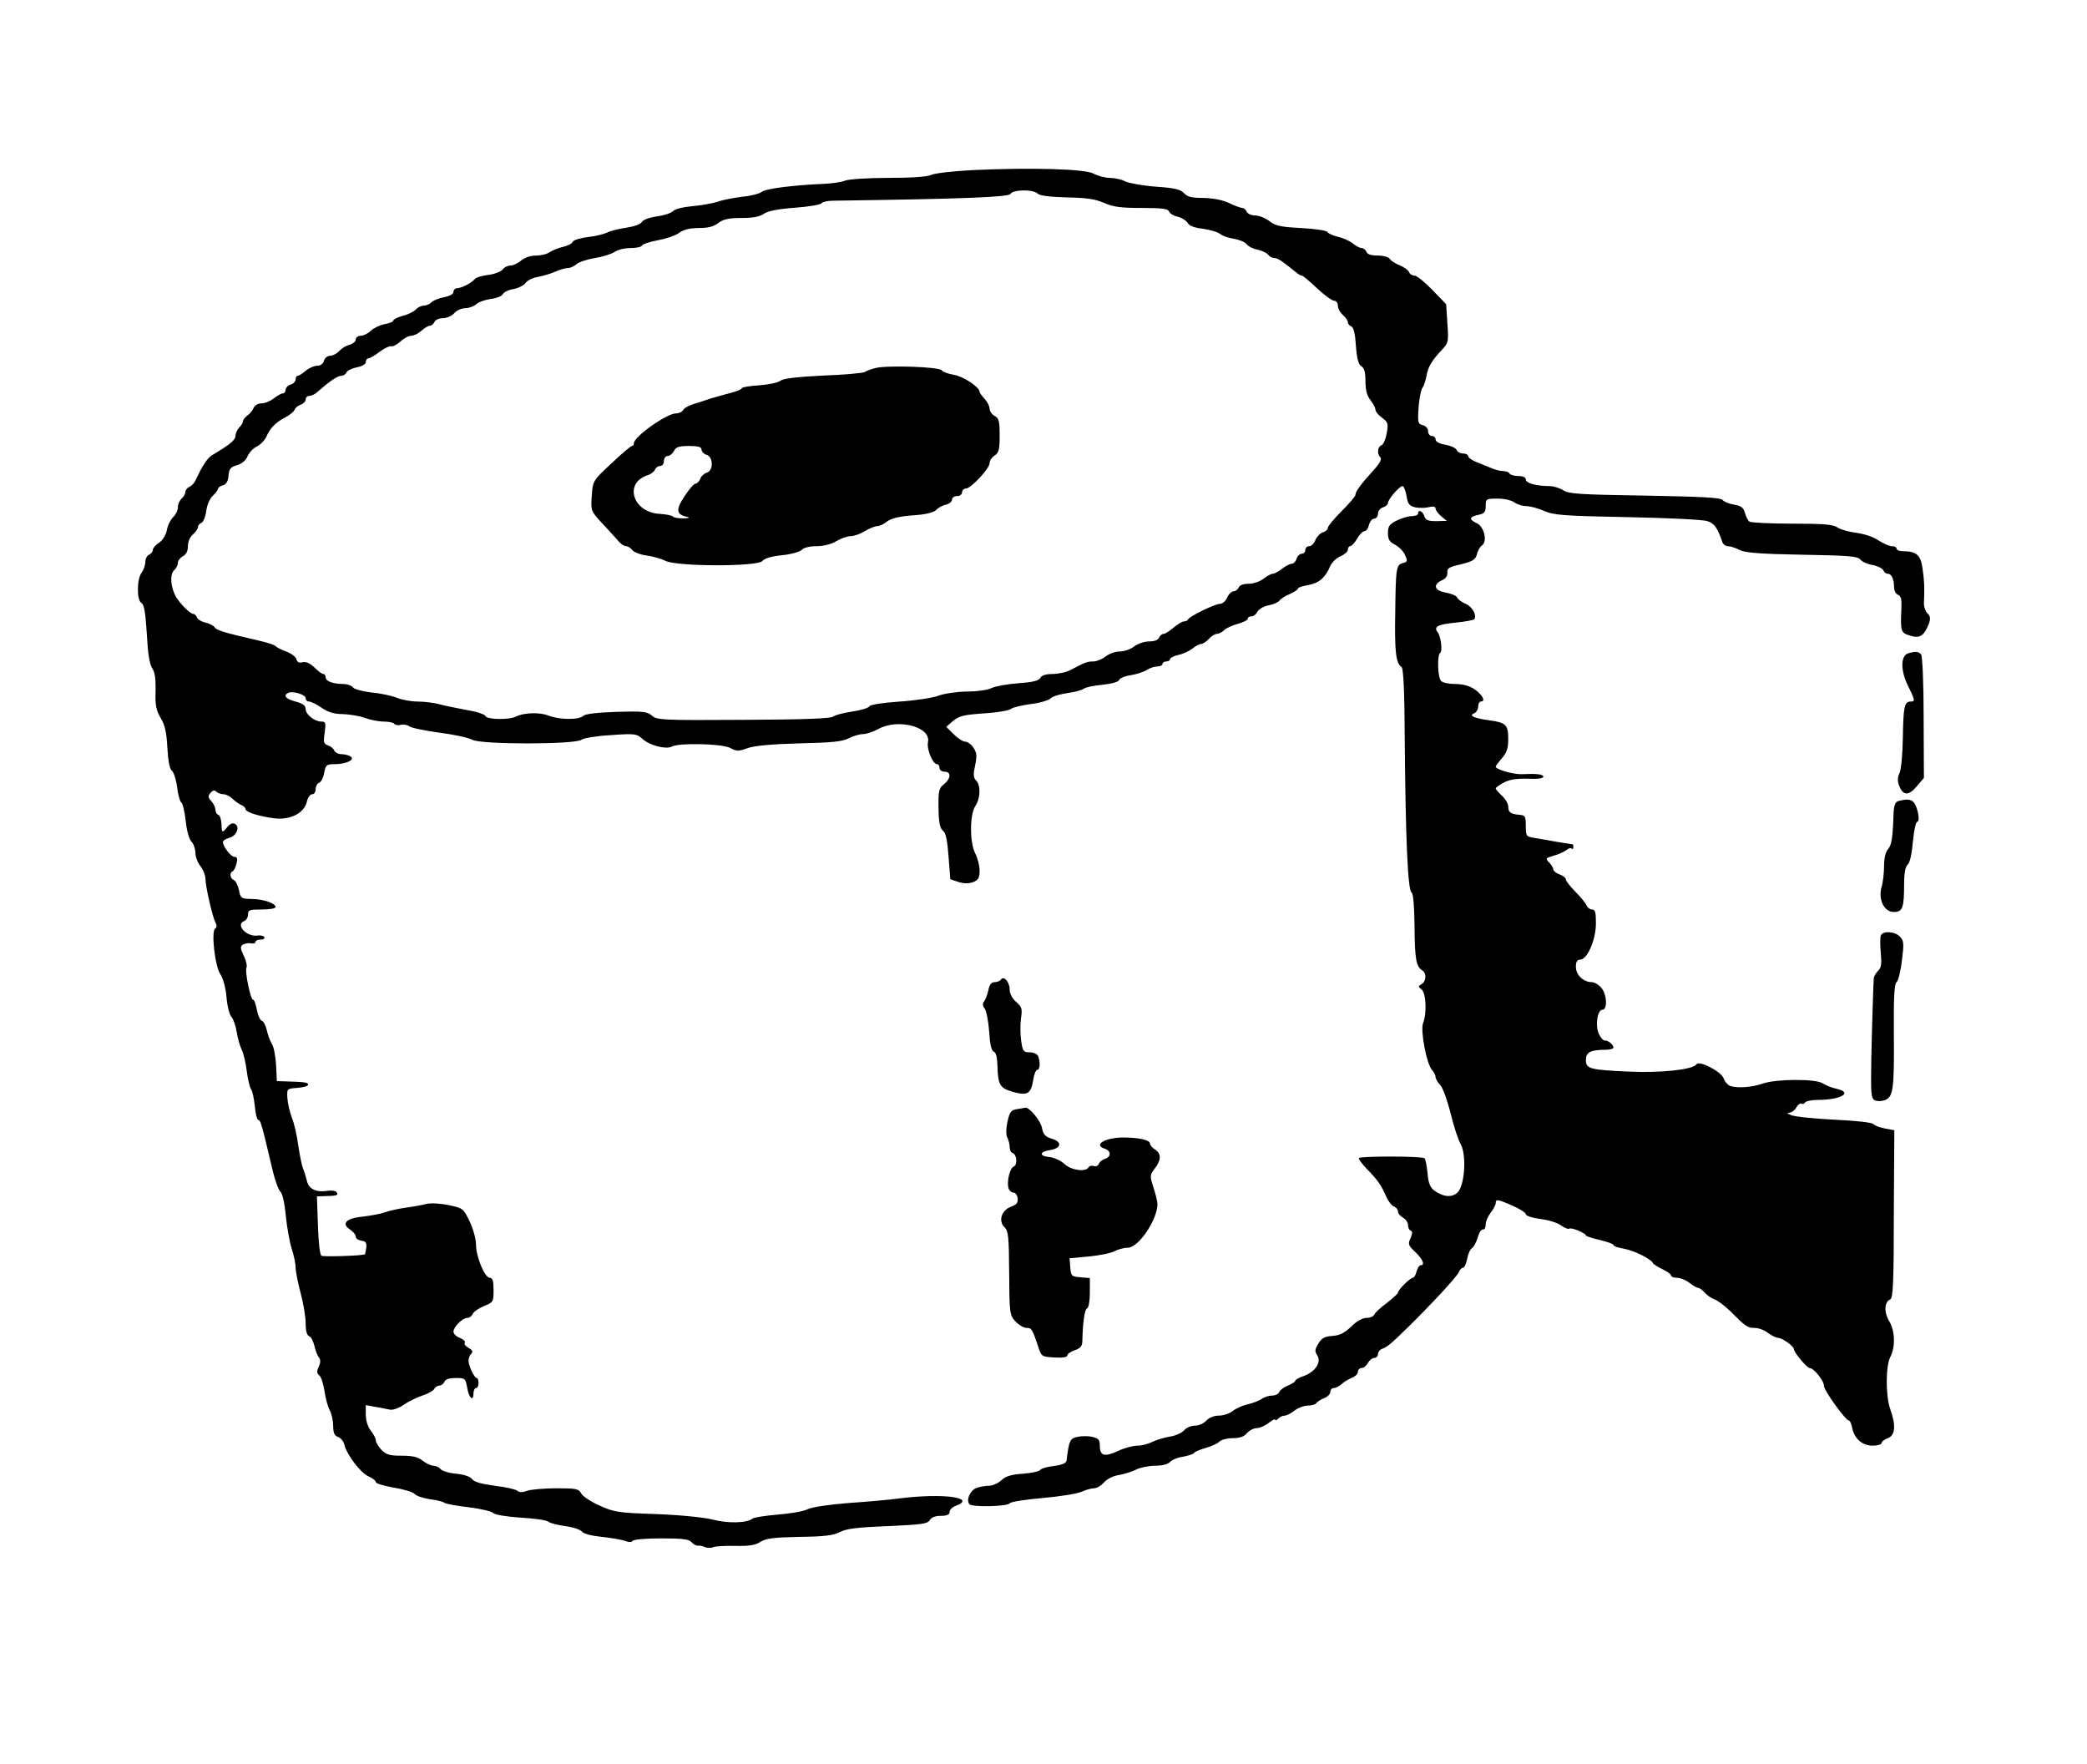 <?xml version="1.0" standalone="no"?>
<!DOCTYPE svg PUBLIC "-//W3C//DTD SVG 20010904//EN"
 "http://www.w3.org/TR/2001/REC-SVG-20010904/DTD/svg10.dtd">
<svg version="1.0" xmlns="http://www.w3.org/2000/svg"
 width="833pt" height="704pt" viewBox="0 0 833 704"
 preserveAspectRatio="xMidYMid meet">
<g transform="translate(0,704) scale(0.1,-0.1)"
fill="#000000" stroke="none">
<path d="M3880 6361 c-74 -4 -148 -12 -163 -19 -18 -8 -80 -12 -172 -12 -82 0
-156 -5 -172 -11 -15 -6 -55 -12 -88 -13 -119 -5 -230 -19 -245 -32 -9 -7 -43
-16 -75 -19 -33 -4 -78 -12 -100 -20 -22 -7 -68 -15 -102 -18 -35 -3 -69 -11
-77 -20 -8 -8 -37 -17 -65 -21 -29 -4 -54 -13 -59 -22 -5 -9 -31 -18 -63 -23
-30 -4 -64 -13 -75 -19 -12 -6 -47 -15 -77 -18 -31 -4 -58 -12 -61 -19 -2 -7
-20 -16 -38 -20 -18 -4 -42 -14 -53 -21 -11 -8 -36 -14 -56 -14 -22 0 -45 -8
-59 -20 -13 -11 -32 -20 -43 -20 -11 0 -25 -7 -31 -16 -7 -8 -32 -18 -56 -21
-25 -3 -50 -10 -55 -17 -15 -17 -53 -36 -70 -36 -8 0 -15 -7 -15 -15 0 -8 -15
-17 -37 -21 -21 -4 -44 -13 -51 -21 -7 -7 -22 -13 -31 -13 -10 0 -24 -7 -31
-15 -7 -8 -30 -20 -51 -25 -22 -6 -39 -15 -39 -19 0 -5 -16 -12 -36 -15 -19
-4 -44 -16 -55 -27 -10 -10 -28 -19 -39 -19 -11 0 -20 -7 -20 -15 0 -8 -11
-17 -24 -21 -14 -3 -32 -14 -42 -25 -9 -10 -26 -19 -36 -19 -11 0 -22 -9 -25
-20 -3 -12 -14 -20 -28 -20 -12 0 -32 -9 -45 -20 -13 -11 -27 -20 -32 -20 -4
0 -8 -6 -8 -14 0 -8 -9 -18 -20 -21 -11 -3 -20 -13 -20 -21 0 -8 -5 -14 -11
-14 -6 0 -22 -9 -36 -20 -14 -11 -36 -20 -50 -20 -13 0 -26 -8 -30 -17 -4 -10
-15 -24 -25 -31 -10 -7 -18 -18 -18 -23 0 -6 -7 -17 -15 -25 -8 -9 -15 -24
-15 -34 0 -16 -23 -35 -94 -77 -18 -11 -38 -41 -65 -99 -5 -12 -17 -24 -25
-27 -9 -4 -16 -13 -16 -20 0 -8 -7 -20 -15 -27 -8 -7 -15 -22 -15 -35 0 -12
-9 -30 -19 -39 -10 -10 -22 -33 -25 -52 -4 -20 -17 -41 -31 -50 -14 -9 -25
-22 -25 -29 0 -7 -7 -15 -15 -19 -8 -3 -15 -16 -15 -29 0 -13 -7 -32 -15 -43
-19 -25 -20 -110 0 -121 10 -6 16 -38 21 -123 4 -77 11 -122 22 -138 11 -16
14 -44 13 -91 -2 -55 2 -75 20 -106 17 -28 24 -58 27 -119 3 -54 9 -85 18 -92
8 -7 17 -36 21 -65 3 -30 11 -57 16 -61 6 -3 14 -36 18 -73 4 -38 13 -73 23
-84 9 -9 16 -30 16 -45 0 -15 9 -39 20 -53 11 -14 20 -37 20 -50 0 -30 28
-152 40 -175 6 -11 6 -19 -1 -24 -17 -10 -1 -152 21 -183 10 -15 21 -53 24
-90 3 -36 12 -72 20 -80 8 -9 17 -36 21 -61 4 -25 13 -56 20 -70 7 -14 16 -52
20 -85 4 -33 12 -65 17 -72 5 -6 12 -37 15 -67 3 -31 9 -56 14 -56 9 0 15 -22
51 -175 12 -55 29 -105 37 -111 8 -6 17 -45 22 -98 5 -49 16 -108 24 -132 8
-25 15 -57 15 -73 0 -15 9 -61 20 -102 11 -41 20 -95 20 -120 0 -31 5 -49 14
-52 8 -3 17 -21 21 -39 4 -18 12 -39 18 -46 7 -9 7 -20 -1 -37 -8 -18 -8 -26
3 -35 7 -6 16 -34 20 -61 4 -28 13 -63 21 -77 8 -15 14 -44 14 -64 0 -27 5
-38 19 -43 10 -3 22 -17 25 -30 10 -41 65 -113 96 -127 17 -7 30 -18 30 -23 0
-6 31 -15 69 -22 39 -6 77 -17 85 -25 8 -9 37 -18 64 -22 27 -3 52 -10 56 -14
4 -4 48 -12 98 -18 50 -6 93 -17 97 -23 4 -6 49 -14 107 -18 54 -3 105 -10
112 -16 7 -6 38 -14 68 -18 31 -4 61 -14 67 -22 7 -9 39 -17 80 -21 37 -4 78
-11 92 -16 15 -6 26 -6 30 0 4 6 55 10 114 10 85 0 111 -3 121 -15 7 -8 18
-14 24 -14 6 1 19 -1 28 -5 10 -5 26 -5 35 -1 10 4 50 6 90 5 54 -1 78 3 98
16 22 14 53 18 155 20 100 1 136 6 162 19 26 14 69 19 191 24 136 6 160 9 168
24 7 11 22 17 44 17 25 0 35 5 35 15 0 9 11 20 25 25 86 33 -52 51 -221 30
-43 -6 -137 -14 -209 -19 -77 -6 -142 -16 -160 -24 -16 -9 -70 -18 -120 -22
-49 -4 -95 -11 -101 -16 -23 -18 -99 -20 -159 -4 -37 9 -124 18 -225 22 -153
5 -170 8 -227 34 -34 15 -67 37 -73 48 -10 19 -20 21 -100 21 -49 0 -101 -5
-116 -10 -18 -7 -30 -7 -39 0 -7 6 -47 15 -90 20 -52 7 -82 15 -90 26 -7 10
-32 19 -63 22 -28 2 -57 11 -63 18 -6 8 -19 14 -29 14 -9 0 -29 9 -43 20 -18
15 -40 20 -84 20 -48 0 -62 4 -81 24 -12 13 -22 30 -22 37 0 8 -9 25 -20 39
-12 15 -20 41 -20 64 l0 38 37 -7 c21 -3 47 -9 58 -11 12 -3 36 5 56 19 20 14
54 30 75 37 22 7 43 19 47 26 4 8 14 14 21 14 8 0 16 7 20 15 3 10 19 15 45
15 38 0 39 -1 46 -40 7 -41 25 -56 25 -20 0 11 5 20 10 20 6 0 10 9 10 20 0
11 -3 20 -7 20 -10 0 -33 49 -33 70 0 9 5 21 11 27 8 8 5 14 -10 23 -12 6 -19
15 -16 21 4 5 -5 13 -19 19 -14 5 -26 16 -26 25 0 19 36 55 55 55 9 0 18 7 22
16 3 8 23 22 44 31 38 15 39 17 39 64 0 36 -4 49 -15 49 -20 0 -55 84 -55 132
0 22 -11 63 -25 92 -25 52 -26 54 -84 66 -33 7 -72 9 -88 5 -15 -4 -53 -11
-83 -15 -30 -4 -68 -13 -85 -19 -16 -6 -56 -13 -88 -17 -66 -6 -86 -28 -49
-52 12 -8 22 -20 22 -28 0 -7 10 -14 23 -16 17 -2 21 -8 19 -28 -2 -14 -5 -25
-5 -26 -9 -6 -165 -11 -174 -6 -6 4 -12 52 -14 122 l-4 115 30 1 c49 1 57 3
49 15 -3 6 -20 9 -38 6 -45 -7 -74 8 -81 40 -4 15 -10 37 -15 48 -5 11 -13 52
-19 90 -5 39 -16 90 -26 114 -9 24 -17 60 -18 80 -2 36 -1 36 40 39 24 2 43 7
43 13 0 9 -17 11 -90 13 l-35 1 -3 64 c-2 35 -9 73 -17 85 -7 11 -16 36 -20
54 -4 18 -13 36 -20 38 -8 3 -16 23 -20 45 -4 21 -10 39 -15 39 -10 0 -34 116
-26 128 3 6 -1 27 -11 47 -14 30 -15 38 -3 45 7 4 22 7 32 5 10 -2 18 0 18 6
0 5 9 9 21 9 11 0 17 4 14 10 -3 5 -16 8 -28 6 -43 -6 -89 44 -52 58 8 3 15
15 15 26 0 18 6 20 55 20 31 0 55 4 55 10 0 15 -49 32 -97 32 -40 1 -43 3 -49
35 -4 19 -13 37 -20 40 -15 6 -19 29 -6 35 5 2 12 15 16 31 5 20 3 27 -8 27
-14 0 -46 41 -46 59 0 6 11 13 25 17 28 7 44 42 24 55 -9 6 -20 2 -31 -11 -21
-26 -23 -26 -24 12 -1 18 -6 34 -13 36 -6 2 -11 11 -11 20 0 8 -7 24 -16 34
-14 15 -15 20 -4 33 9 11 16 13 24 5 5 -5 18 -10 28 -10 10 0 26 -8 36 -18 10
-10 26 -21 35 -25 9 -3 17 -11 17 -16 0 -12 51 -29 115 -37 64 -8 120 21 130
67 4 16 13 29 21 29 8 0 14 9 14 20 0 11 6 23 14 26 8 3 17 21 20 40 6 31 10
34 42 34 46 0 83 18 63 31 -8 5 -24 9 -37 9 -12 0 -25 7 -28 15 -3 8 -15 17
-25 20 -17 6 -19 13 -13 51 5 39 4 44 -13 44 -27 0 -63 28 -63 50 0 14 -11 22
-40 30 -39 10 -50 23 -31 34 16 10 71 -6 71 -20 0 -8 6 -14 14 -14 7 0 30 -11
50 -25 26 -18 51 -25 84 -25 26 -1 65 -7 87 -15 22 -8 57 -15 77 -15 20 0 39
-4 42 -9 3 -5 15 -7 26 -4 11 3 26 0 34 -6 7 -6 60 -17 118 -25 57 -7 118 -20
134 -29 38 -19 413 -19 436 1 8 6 61 15 117 18 94 7 103 5 124 -14 29 -27 94
-44 118 -32 29 16 200 12 233 -5 26 -14 34 -14 70 -1 28 10 95 16 206 19 129
3 172 7 197 20 18 9 43 17 57 17 14 0 41 9 61 20 79 44 212 9 199 -52 -6 -28
19 -88 36 -88 6 0 10 -7 10 -15 0 -8 9 -15 20 -15 27 0 26 -27 -2 -50 -21 -16
-23 -27 -22 -96 1 -58 6 -80 17 -89 12 -8 18 -37 23 -103 l7 -91 32 -11 c22
-7 41 -7 59 -1 21 9 26 17 26 46 0 20 -8 50 -17 68 -23 44 -23 155 0 190 21
32 22 83 3 102 -11 11 -12 24 -4 60 8 37 7 50 -6 70 -9 14 -24 25 -34 25 -9 0
-30 14 -46 30 l-29 29 24 21 c29 24 42 27 143 34 43 3 85 11 92 17 7 6 43 14
78 19 36 4 72 15 80 23 8 8 38 17 68 21 29 4 58 12 65 18 7 5 40 12 74 15 36
4 63 11 66 19 2 7 23 16 46 19 23 4 52 13 64 21 12 8 31 14 43 14 11 0 20 5
20 10 0 6 7 10 15 10 8 0 15 4 15 9 0 5 15 13 33 17 17 3 43 15 56 25 13 11
29 19 36 19 6 0 20 9 30 20 10 11 24 20 32 20 8 0 21 7 29 15 8 8 33 19 54 25
22 6 40 15 40 20 0 6 7 10 15 10 8 0 19 8 24 19 6 10 26 22 45 25 20 4 39 13
43 19 5 7 23 19 41 26 17 8 32 17 32 21 0 5 19 11 42 15 43 8 68 29 88 77 7
14 25 32 41 38 16 7 29 19 29 26 0 8 4 14 9 14 6 0 18 14 28 30 9 17 23 30 29
30 7 0 15 11 18 25 4 14 13 25 21 25 8 0 15 9 15 19 0 11 9 23 20 26 11 3 20
12 20 18 1 15 46 67 58 67 5 0 12 -18 16 -39 5 -33 11 -40 35 -46 16 -3 40 -3
55 1 17 4 26 2 26 -6 0 -6 10 -20 23 -31 l22 -18 -42 -1 c-33 0 -43 4 -48 20
-7 21 -25 28 -25 10 0 -5 -11 -10 -25 -10 -13 0 -40 -8 -59 -17 -30 -15 -36
-23 -36 -50 0 -26 6 -36 28 -47 15 -8 34 -26 40 -41 11 -24 10 -27 -7 -32 -28
-7 -30 -17 -32 -198 -3 -157 3 -203 25 -217 8 -5 12 -97 13 -295 3 -381 12
-596 27 -605 7 -5 11 -52 12 -135 1 -129 6 -161 31 -176 18 -11 16 -44 -3 -55
-14 -8 -14 -10 0 -21 18 -15 22 -94 6 -135 -11 -30 14 -163 36 -187 8 -8 14
-21 14 -28 0 -6 8 -21 19 -32 10 -11 28 -61 41 -112 12 -51 30 -106 40 -123
25 -45 16 -171 -14 -195 -23 -20 -57 -16 -92 10 -16 12 -23 30 -26 68 -3 29
-8 56 -12 60 -9 9 -253 9 -262 1 -3 -3 12 -23 33 -45 43 -44 56 -63 77 -111 8
-18 22 -35 31 -38 8 -3 15 -12 15 -20 0 -7 9 -18 20 -24 11 -6 20 -19 20 -30
0 -10 5 -20 11 -22 7 -2 7 -11 -1 -30 -11 -23 -9 -29 19 -55 31 -30 40 -53 21
-53 -5 0 -12 -11 -16 -25 -3 -14 -10 -25 -15 -25 -10 0 -59 -48 -59 -59 0 -4
-20 -22 -44 -41 -25 -18 -47 -39 -50 -46 -3 -8 -17 -14 -31 -14 -16 0 -40 -13
-61 -34 -27 -26 -46 -36 -76 -38 -31 -2 -43 -9 -56 -31 -14 -22 -15 -31 -4
-47 17 -27 -8 -65 -54 -82 -19 -6 -34 -15 -34 -19 0 -4 -13 -12 -29 -19 -16
-6 -32 -18 -35 -26 -3 -8 -16 -14 -28 -14 -13 0 -32 -6 -43 -14 -11 -7 -36
-17 -55 -21 -19 -4 -46 -16 -59 -26 -13 -11 -38 -19 -56 -19 -19 0 -39 -8 -50
-20 -10 -11 -30 -20 -45 -20 -15 0 -35 -8 -44 -19 -9 -10 -35 -22 -58 -25 -22
-4 -53 -13 -69 -21 -15 -8 -42 -15 -59 -15 -17 0 -52 -9 -77 -21 -54 -25 -73
-20 -73 20 0 25 -5 30 -30 36 -16 4 -43 4 -60 0 -29 -6 -33 -14 -43 -95 -2
-10 -18 -17 -50 -21 -27 -3 -51 -10 -55 -16 -4 -6 -35 -12 -69 -15 -47 -3 -69
-10 -86 -26 -13 -12 -35 -22 -49 -22 -15 0 -38 -4 -51 -9 -26 -10 -42 -50 -27
-65 12 -12 152 -9 160 4 4 6 62 15 131 21 68 6 138 17 156 25 17 8 40 14 50
14 11 0 29 11 40 24 12 13 37 26 60 29 22 4 53 14 69 22 16 8 50 15 75 15 29
0 51 6 59 15 7 8 30 18 52 21 21 4 41 10 44 15 3 5 23 13 46 20 23 6 47 17 55
25 8 8 32 14 54 14 27 0 45 6 56 20 10 11 27 20 39 20 12 0 33 9 48 21 14 11
26 17 26 13 0 -5 5 -3 12 4 7 7 18 12 26 12 8 0 25 9 39 20 14 11 38 20 54 20
15 0 31 5 34 11 4 5 18 14 31 19 13 5 24 16 24 25 0 8 6 15 14 15 8 0 21 7 30
15 8 8 26 19 40 25 14 5 26 16 26 25 0 8 7 15 15 15 8 0 19 9 25 20 6 11 17
20 25 20 8 0 15 7 15 15 0 9 8 19 18 22 19 7 37 22 97 81 96 94 202 208 208
225 3 9 11 17 16 17 6 0 13 16 17 35 3 19 12 39 19 43 7 4 17 23 23 42 5 19
14 34 21 33 6 -2 11 7 11 20 0 12 9 33 20 47 11 14 20 31 20 38 0 17 7 16 67
-10 29 -13 53 -28 53 -34 0 -7 26 -15 57 -19 32 -4 70 -15 84 -26 14 -10 29
-16 32 -13 7 7 67 -18 67 -27 0 -3 25 -11 55 -18 30 -7 55 -16 55 -20 0 -5 19
-11 42 -15 40 -7 109 -41 116 -58 2 -4 19 -15 38 -24 19 -9 34 -20 34 -25 0
-5 11 -9 24 -9 13 0 35 -9 49 -20 14 -11 29 -20 35 -20 5 0 17 -9 27 -20 10
-11 27 -22 38 -26 12 -4 39 -24 62 -46 65 -65 70 -68 99 -68 15 0 39 -9 53
-20 14 -11 33 -20 42 -20 16 -1 61 -33 61 -45 0 -12 52 -75 63 -75 16 0 57
-50 57 -71 0 -19 87 -139 100 -139 4 0 10 -13 13 -30 9 -43 41 -70 82 -70 19
0 35 5 35 10 0 6 11 15 25 20 30 11 33 51 10 115 -19 53 -19 172 0 209 21 40
19 105 -5 144 -21 35 -19 76 5 86 11 4 14 72 14 340 l2 335 -38 7 c-21 4 -41
12 -45 17 -4 7 -70 14 -155 18 -81 4 -159 12 -173 18 -17 6 -19 10 -8 10 10 1
22 10 28 21 6 11 15 18 20 15 5 -3 11 -1 15 5 3 5 26 10 49 10 96 0 145 30 74
45 -18 4 -42 14 -53 21 -26 19 -187 18 -240 -1 -42 -15 -102 -19 -130 -9 -9 4
-21 17 -25 30 -11 28 -98 73 -109 56 -13 -21 -141 -35 -270 -29 -156 7 -171
11 -171 47 0 30 18 40 78 40 17 0 32 4 32 9 0 12 -23 30 -35 28 -5 -1 -16 11
-23 26 -16 32 -6 97 14 97 21 0 18 63 -5 88 -10 12 -27 22 -37 22 -34 0 -64
29 -64 61 0 21 5 29 18 29 28 1 62 80 62 145 0 43 -3 55 -15 55 -9 0 -18 7
-22 15 -3 9 -23 34 -44 55 -22 22 -39 44 -39 50 0 6 -11 15 -25 20 -14 5 -25
14 -25 20 0 6 -8 19 -17 28 -15 16 -14 17 19 27 19 5 42 16 50 22 8 7 18 10
21 6 4 -3 7 -1 7 5 0 7 -1 12 -3 12 -2 0 -30 5 -63 10 -32 6 -74 13 -91 16
-31 5 -33 7 -33 47 0 39 -2 43 -26 45 -35 3 -44 10 -44 33 0 11 -11 30 -25 43
-14 13 -25 26 -25 29 0 4 15 14 33 24 22 12 51 16 95 15 37 -2 62 1 62 8 0 10
-28 13 -87 10 -32 -1 -103 19 -103 30 0 3 11 18 25 34 19 22 25 40 25 76 0 57
-9 66 -75 75 -60 8 -85 19 -61 28 9 4 16 16 16 27 0 11 5 20 10 20 21 0 8 26
-23 48 -22 15 -48 22 -78 22 -25 0 -50 5 -57 12 -14 14 -16 104 -4 112 11 6 3
67 -10 83 -17 22 1 31 72 38 39 4 72 10 75 14 10 17 -9 50 -35 61 -16 7 -31
18 -34 25 -2 7 -23 16 -46 20 -46 8 -52 32 -13 50 14 6 21 17 20 30 -2 17 7
22 55 33 47 12 57 18 63 40 3 14 13 31 21 36 22 17 7 75 -22 88 -32 15 -30 25
6 33 25 5 30 11 30 36 0 28 2 29 48 29 26 0 56 -7 66 -15 11 -8 33 -15 48 -15
16 0 48 -9 71 -19 38 -17 75 -20 333 -25 159 -3 303 -10 319 -16 28 -9 40 -27
59 -82 3 -10 13 -18 23 -18 10 0 31 -7 46 -15 22 -11 80 -16 250 -19 184 -3
222 -6 232 -19 6 -8 28 -19 49 -22 21 -4 40 -14 43 -21 3 -8 11 -14 18 -14 15
0 25 -22 25 -55 0 -12 7 -26 16 -29 12 -5 15 -18 13 -59 -4 -87 -2 -93 35
-104 39 -12 56 -1 75 48 7 20 6 30 -6 41 -8 9 -14 26 -14 39 3 60 2 88 -5 137
-7 57 -24 72 -80 72 -13 0 -24 5 -24 10 0 6 -8 10 -19 10 -10 0 -34 11 -53 23
-19 14 -57 26 -87 30 -30 4 -64 13 -77 22 -18 12 -56 15 -181 15 -87 0 -163 4
-170 8 -6 4 -14 19 -18 34 -6 22 -15 29 -44 34 -20 3 -41 12 -46 19 -8 9 -87
13 -311 17 -260 4 -304 7 -324 21 -14 9 -39 17 -56 17 -52 0 -94 12 -94 26 0
9 -11 14 -29 14 -17 0 -33 5 -36 10 -3 6 -15 10 -27 10 -11 0 -34 6 -51 14
-18 7 -44 18 -59 24 -16 7 -28 16 -28 22 0 5 -9 10 -20 10 -11 0 -23 6 -26 14
-3 8 -23 17 -45 21 -24 4 -39 12 -39 21 0 8 -7 14 -15 14 -8 0 -15 8 -15 19 0
11 -9 21 -21 24 -20 5 -21 11 -17 72 3 36 10 71 16 78 5 6 12 28 16 48 6 36
22 62 65 107 22 24 23 31 18 102 l-5 76 -55 57 c-30 31 -62 57 -71 57 -9 0
-19 6 -22 14 -3 8 -20 20 -37 27 -18 7 -36 19 -40 26 -4 7 -26 13 -48 13 -26
0 -42 5 -45 15 -4 8 -12 15 -19 15 -7 0 -23 8 -36 19 -13 10 -40 22 -59 26
-19 4 -38 13 -42 19 -4 6 -49 13 -106 16 -81 4 -103 9 -126 28 -16 12 -41 22
-56 22 -16 0 -30 7 -34 15 -3 8 -11 15 -18 15 -7 1 -31 9 -53 20 -26 12 -62
19 -101 20 -47 0 -65 4 -78 19 -14 15 -38 21 -113 26 -53 4 -107 14 -122 21
-14 8 -42 14 -61 14 -19 0 -48 8 -65 17 -34 19 -250 25 -485 14z m262 -94 c8
-8 49 -13 116 -15 79 -1 115 -7 149 -22 36 -16 67 -20 150 -20 81 0 105 -3
109 -14 3 -8 19 -18 35 -21 16 -4 33 -15 39 -24 6 -12 26 -20 61 -24 28 -4 59
-13 68 -20 9 -8 34 -17 56 -20 22 -4 45 -13 51 -22 6 -8 25 -18 42 -21 18 -4
37 -13 43 -20 6 -8 18 -14 26 -14 13 0 31 -12 90 -60 7 -6 15 -10 19 -10 4 0
31 -22 60 -50 29 -27 60 -50 68 -50 9 0 16 -9 16 -20 0 -11 9 -28 20 -37 11
-10 20 -23 20 -29 0 -7 6 -14 14 -17 9 -4 15 -30 18 -78 4 -52 10 -74 22 -81
11 -6 16 -23 16 -59 0 -36 6 -58 20 -76 11 -14 20 -31 20 -39 0 -7 12 -21 26
-31 24 -18 26 -24 19 -62 -4 -23 -13 -45 -21 -48 -16 -6 -19 -34 -4 -49 6 -6
-3 -24 -28 -51 -50 -55 -72 -85 -72 -98 0 -6 -25 -35 -55 -65 -30 -30 -55 -60
-55 -66 0 -7 -9 -16 -21 -19 -11 -4 -24 -18 -29 -31 -5 -13 -16 -24 -25 -24
-8 0 -15 -7 -15 -15 0 -8 -6 -15 -14 -15 -8 0 -18 -9 -21 -20 -3 -11 -12 -20
-19 -20 -7 0 -25 -9 -39 -20 -14 -11 -30 -20 -37 -20 -7 0 -23 -9 -37 -20 -14
-11 -41 -20 -60 -20 -21 0 -36 -6 -39 -15 -4 -8 -13 -15 -20 -15 -8 0 -20 -11
-26 -25 -6 -14 -19 -25 -29 -25 -19 0 -122 -50 -127 -62 -2 -5 -9 -8 -16 -8
-7 0 -26 -11 -42 -25 -16 -14 -34 -25 -40 -25 -7 0 -14 -7 -18 -15 -3 -9 -18
-15 -39 -15 -19 0 -46 -9 -60 -20 -14 -11 -39 -20 -57 -20 -18 0 -43 -9 -57
-20 -14 -11 -36 -20 -49 -20 -24 0 -31 -2 -91 -34 -17 -9 -49 -16 -72 -16 -26
0 -43 -5 -49 -16 -6 -11 -31 -17 -88 -21 -43 -3 -91 -12 -106 -19 -15 -8 -59
-14 -100 -14 -42 -1 -90 -8 -113 -17 -22 -8 -91 -19 -154 -23 -69 -5 -116 -12
-121 -19 -4 -7 -35 -16 -69 -21 -34 -5 -68 -14 -76 -20 -9 -8 -120 -12 -358
-13 -323 -2 -346 -1 -365 17 -19 16 -35 18 -141 15 -78 -3 -124 -8 -133 -16
-16 -17 -97 -16 -139 1 -35 14 -98 12 -130 -4 -26 -14 -117 -12 -121 2 -3 7
-36 18 -74 24 -38 7 -87 17 -109 23 -22 6 -62 11 -88 11 -26 0 -64 7 -83 15
-20 8 -64 18 -100 21 -35 4 -69 13 -75 20 -6 8 -23 14 -38 14 -41 0 -71 11
-71 26 0 8 -4 14 -10 14 -5 0 -21 12 -35 26 -18 17 -33 24 -47 21 -14 -4 -22
0 -25 12 -2 10 -21 23 -41 31 -20 7 -39 17 -42 21 -3 5 -35 15 -70 23 -135 31
-165 40 -173 52 -4 7 -20 15 -36 19 -16 3 -32 13 -35 21 -3 8 -10 14 -15 14
-12 0 -51 39 -68 67 -22 38 -26 89 -9 106 9 8 16 22 16 31 0 8 9 20 20 26 13
7 20 21 20 40 0 18 8 37 20 47 11 10 20 23 20 29 0 7 6 14 14 17 7 3 16 24 19
47 3 24 14 50 26 61 12 11 21 24 21 28 0 5 9 11 19 14 13 3 21 15 23 38 2 27
8 35 33 42 19 5 36 19 43 36 7 16 24 33 37 39 14 7 31 24 38 39 15 35 38 58
77 78 17 9 33 22 36 30 3 8 14 17 25 20 10 4 19 13 19 21 0 8 7 14 15 14 8 0
23 7 32 16 48 42 80 64 94 64 9 0 19 6 22 14 3 7 22 16 41 20 22 4 36 13 36
21 0 8 5 15 11 15 6 0 26 12 44 26 19 14 40 24 46 22 7 -2 23 6 37 19 14 13
33 23 44 23 10 0 28 9 40 20 12 11 27 20 34 20 6 0 14 7 18 15 3 8 18 15 33
15 16 0 36 9 46 20 9 11 29 20 44 20 14 0 34 7 44 16 10 9 36 18 59 21 23 3
44 12 47 19 3 7 21 17 41 20 21 4 43 15 50 25 7 10 29 21 50 24 20 4 51 13 69
21 17 8 39 14 49 14 9 0 25 7 34 15 10 9 43 20 74 25 31 5 66 16 78 24 12 9
41 16 64 16 23 0 44 4 46 10 2 5 30 15 63 21 33 6 72 19 86 30 18 13 44 19 79
19 37 0 59 6 77 20 20 15 41 20 92 20 46 0 74 5 90 17 16 11 57 19 124 24 55
4 103 12 106 18 3 5 24 10 46 10 508 7 701 14 708 27 10 18 91 19 109 1z"/>
<path d="M3494 5571 c-17 -4 -36 -11 -43 -16 -7 -4 -82 -11 -166 -14 -104 -5
-159 -12 -169 -20 -9 -8 -48 -16 -86 -19 -39 -2 -70 -8 -70 -12 0 -4 -21 -13
-47 -19 -27 -7 -61 -17 -78 -22 -16 -6 -46 -15 -65 -21 -19 -6 -39 -16 -43
-24 -4 -8 -18 -14 -29 -14 -37 0 -168 -93 -168 -119 0 -6 -3 -11 -8 -11 -4 0
-41 -31 -81 -69 -75 -70 -75 -70 -79 -130 -4 -59 -4 -60 40 -108 25 -26 53
-58 64 -70 10 -13 25 -23 33 -23 7 0 19 -7 25 -16 7 -8 32 -18 56 -21 25 -3
59 -13 75 -21 45 -24 371 -24 388 -1 8 10 36 19 79 23 38 4 72 14 79 22 7 8
30 14 58 14 28 0 59 8 79 20 18 11 44 20 57 20 13 0 39 9 57 20 18 11 40 20
49 20 9 0 27 8 40 19 17 12 48 20 101 24 51 3 83 11 94 21 8 9 26 19 40 22 13
3 24 12 24 20 0 8 9 14 20 14 11 0 20 7 20 15 0 8 7 15 15 15 20 0 95 80 95
102 0 10 9 23 20 30 17 11 20 24 20 80 0 57 -3 69 -20 78 -11 6 -20 19 -20 28
0 10 -9 28 -20 40 -11 12 -20 24 -20 28 0 19 -65 62 -103 68 -23 4 -45 12 -48
18 -9 14 -219 21 -265 9z m-694 -325 c0 -8 9 -18 20 -21 28 -9 28 -65 0 -72
-10 -3 -22 -14 -25 -24 -4 -10 -12 -19 -18 -19 -7 0 -27 -23 -45 -51 -36 -54
-33 -73 11 -82 13 -3 7 -5 -15 -6 -20 0 -39 3 -42 7 -3 5 -26 9 -52 11 -109 5
-146 125 -47 155 11 4 24 13 27 21 3 8 12 15 21 15 8 0 15 9 15 20 0 11 7 20
15 20 8 0 19 9 25 20 8 16 21 20 60 20 37 0 50 -4 50 -14z"/>
<path d="M7618 4433 c-32 -8 -33 -67 -4 -127 30 -61 31 -66 12 -66 -25 0 -29
-20 -31 -145 -1 -68 -7 -130 -14 -142 -7 -15 -8 -30 -1 -48 15 -41 38 -42 70
-4 l29 34 -1 240 c0 143 -5 245 -10 253 -11 12 -20 13 -50 5z"/>
<path d="M7578 3843 c-13 -3 -18 -16 -20 -46 -3 -101 -8 -130 -22 -146 -10
-11 -16 -36 -16 -67 0 -27 -4 -65 -10 -84 -14 -50 10 -100 49 -100 35 0 41 17
41 111 0 45 5 70 14 78 9 7 17 43 21 91 4 44 12 80 17 80 13 0 3 57 -13 77
-11 13 -28 15 -61 6z"/>
<path d="M7507 3306 c-3 -8 -3 -39 0 -70 4 -43 2 -58 -11 -71 -9 -9 -16 -22
-17 -28 -2 -31 -7 -186 -10 -326 -2 -132 -1 -154 13 -162 10 -5 26 -5 41 0 34
13 38 44 36 271 -1 140 2 194 11 200 6 4 16 42 21 85 9 68 8 80 -7 96 -20 22
-69 25 -77 5z"/>
<path d="M3995 3130 c-3 -5 -15 -10 -25 -10 -13 0 -21 -10 -25 -32 -4 -18 -12
-39 -17 -45 -7 -9 -6 -18 2 -28 7 -9 15 -50 18 -91 3 -51 9 -77 18 -81 9 -3
14 -22 15 -52 2 -81 9 -94 62 -109 58 -16 72 -8 81 48 3 22 11 40 16 40 11 0
13 30 4 54 -4 9 -18 16 -34 16 -25 0 -28 4 -34 45 -4 25 -4 65 -1 89 6 40 4
47 -19 67 -16 14 -26 33 -26 50 0 29 -24 57 -35 39z"/>
<path d="M4058 2613 c-23 -4 -28 -11 -37 -51 -6 -28 -6 -53 0 -63 5 -10 9 -27
9 -38 0 -10 5 -21 12 -23 17 -6 20 -48 4 -54 -16 -6 -29 -64 -20 -88 3 -9 12
-16 19 -16 8 0 15 -10 17 -22 2 -18 -4 -26 -26 -34 -39 -14 -52 -57 -27 -82
16 -15 18 -37 19 -184 1 -161 2 -167 25 -192 13 -14 33 -26 44 -26 21 0 23 -4
47 -75 12 -39 14 -40 64 -43 33 -2 52 1 52 8 0 6 14 16 30 21 23 8 30 17 30
37 2 74 9 127 19 130 6 2 11 29 11 62 l0 59 -37 3 c-36 3 -38 5 -41 39 l-3 37
76 7 c42 4 88 13 103 21 15 8 39 14 53 14 43 0 117 109 119 173 0 10 -7 40
-16 67 -15 47 -15 50 5 76 26 34 27 60 1 76 -11 7 -20 18 -20 24 0 14 -46 24
-106 24 -74 0 -122 -30 -74 -45 25 -8 26 -32 1 -40 -11 -3 -22 -12 -25 -20 -3
-8 -12 -12 -20 -9 -8 3 -17 1 -21 -5 -12 -20 -69 -12 -96 13 -15 14 -42 26
-60 28 -43 4 -41 21 3 28 45 7 48 33 6 45 -26 8 -34 17 -39 43 -6 30 -51 84
-67 81 -4 -1 -19 -4 -34 -6z"/>
</g>
</svg>
